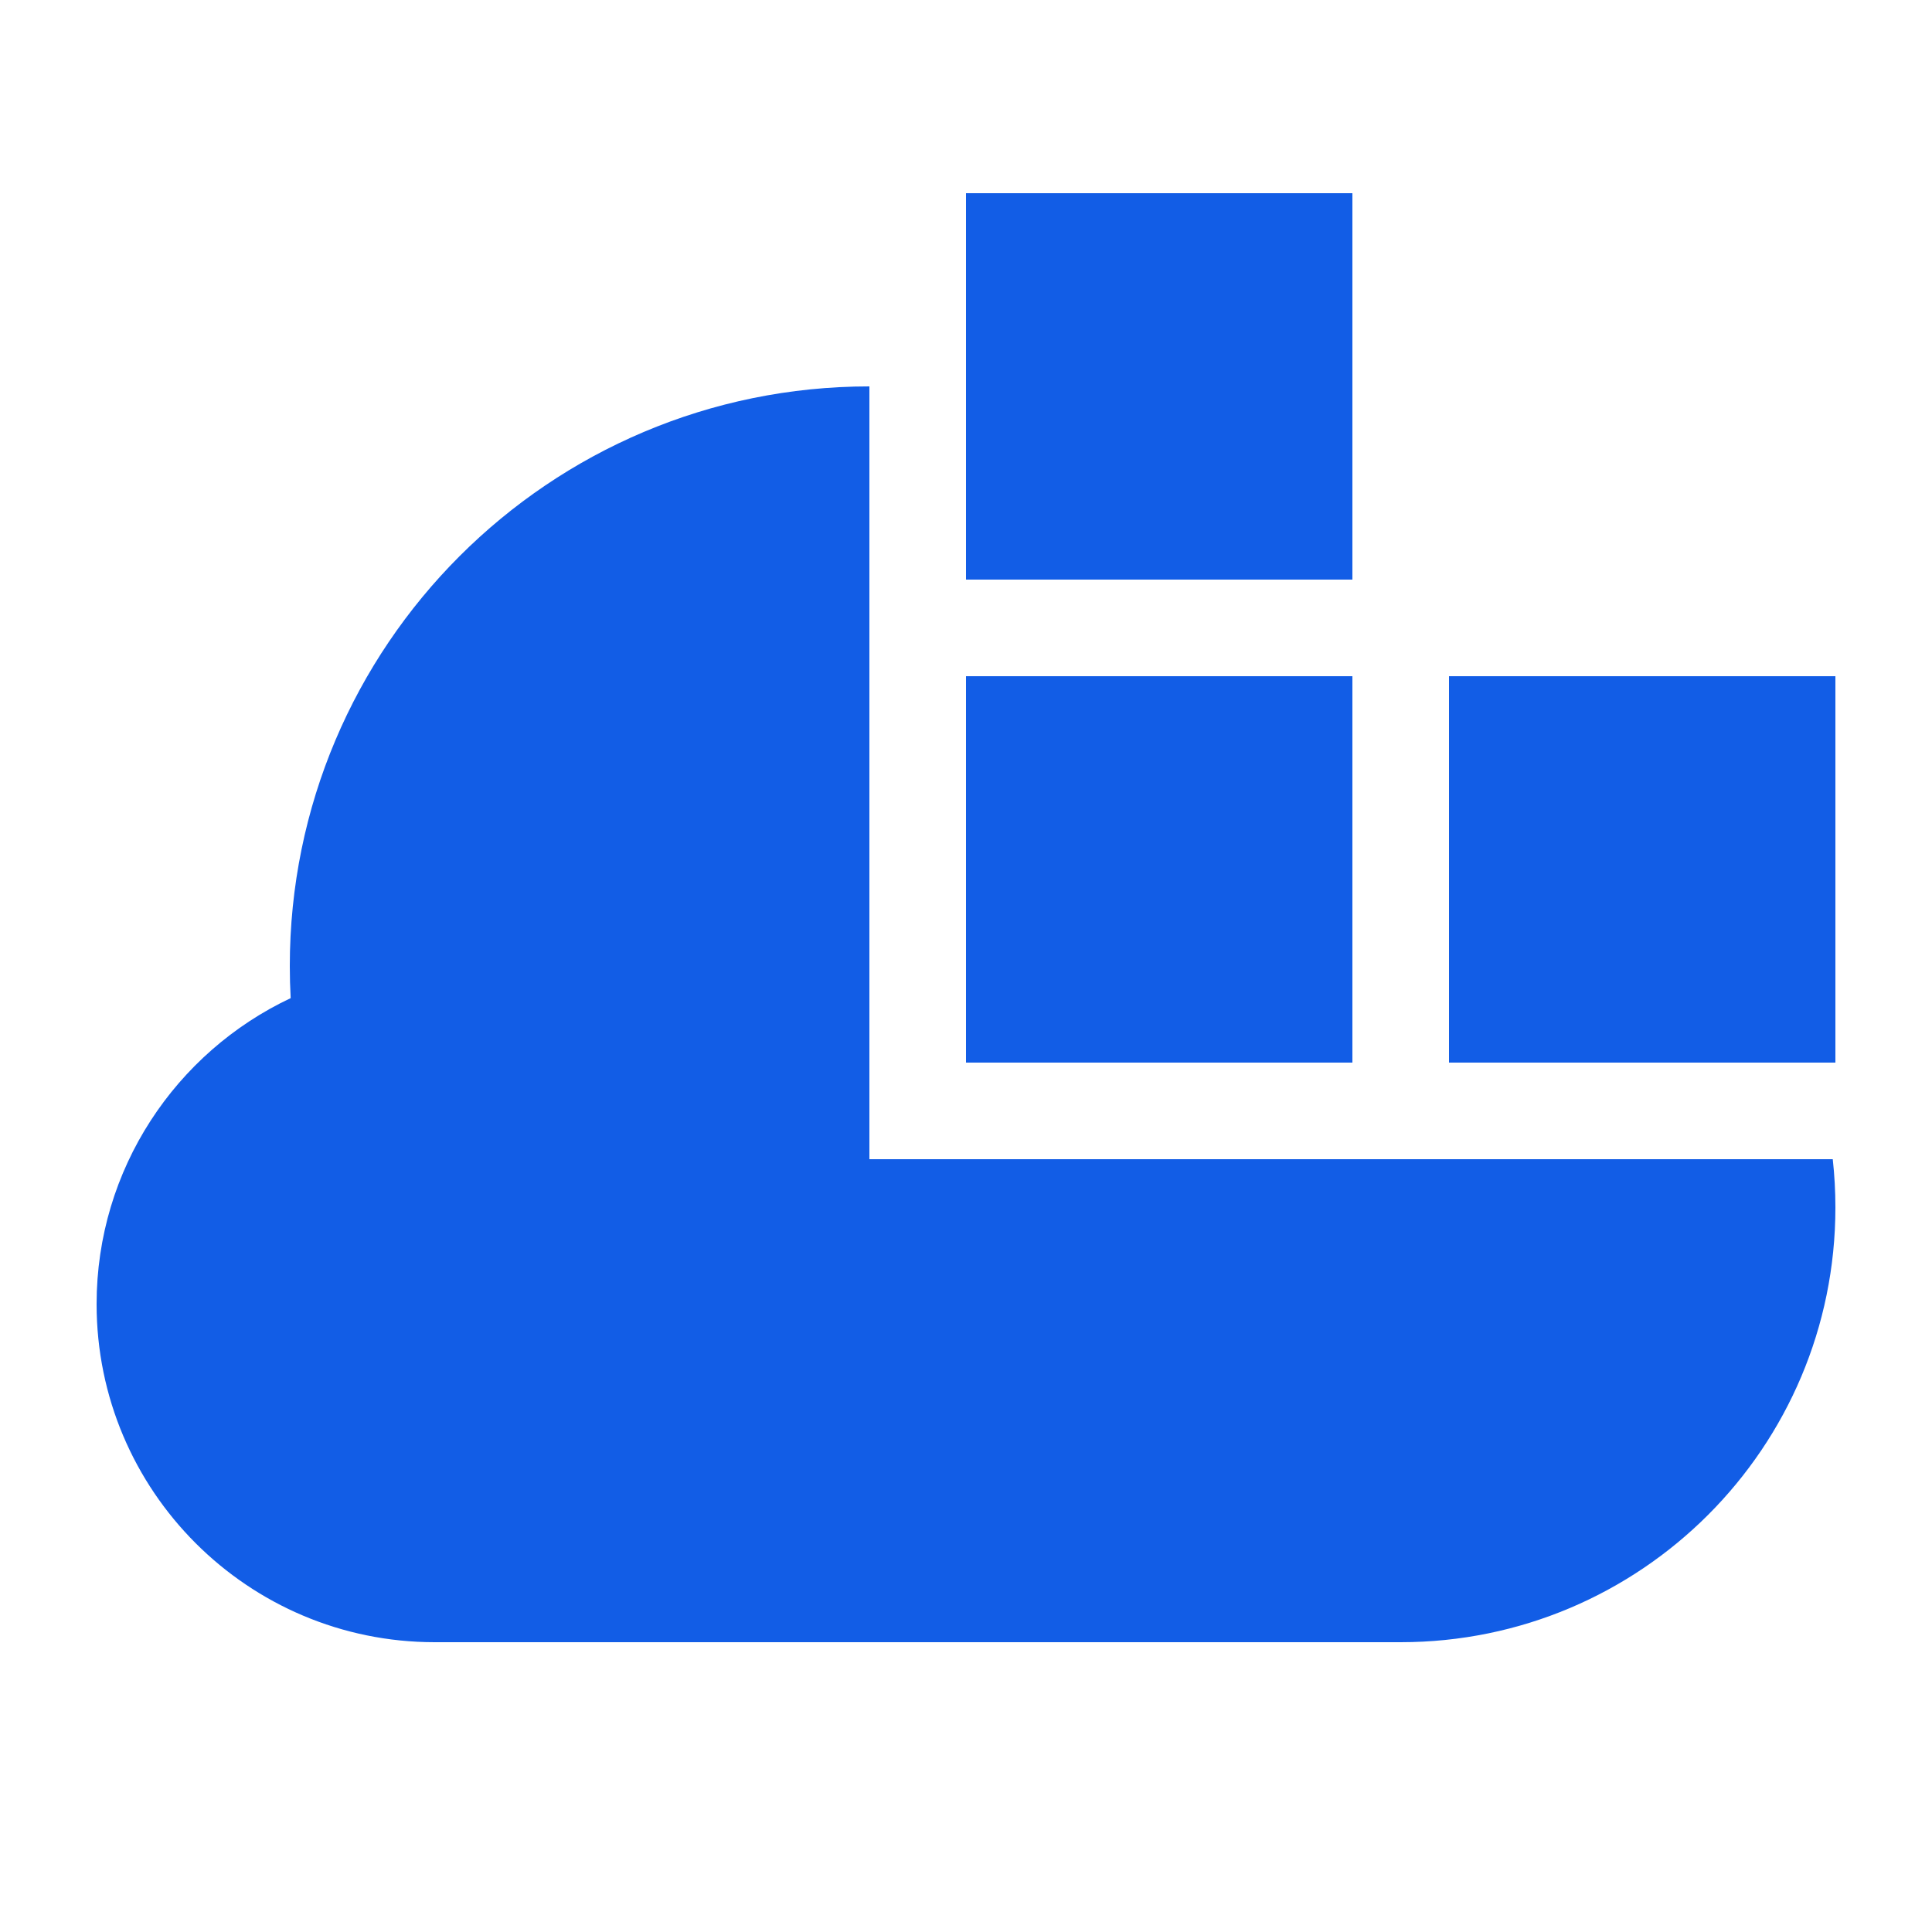 <svg width="60" height="60" viewBox="0 0 60 60" fill="none" xmlns="http://www.w3.org/2000/svg">
<path fill-rule="evenodd" clip-rule="evenodd" d="M42 6H30V18H42V6ZM42 21H30V33H42V21ZM45 21H57V33H45V21ZM13.5 51H43.5C50.956 51 57 44.956 57 37.5C57 36.993 56.972 36.492 56.918 36H27V12C17.059 12 9 20.059 9 30C9 30.335 9.009 30.667 9.027 30.998C5.465 32.677 3 36.301 3 40.5C3 46.299 7.701 51 13.5 51Z" fill="#125DE6"/>
</svg>
